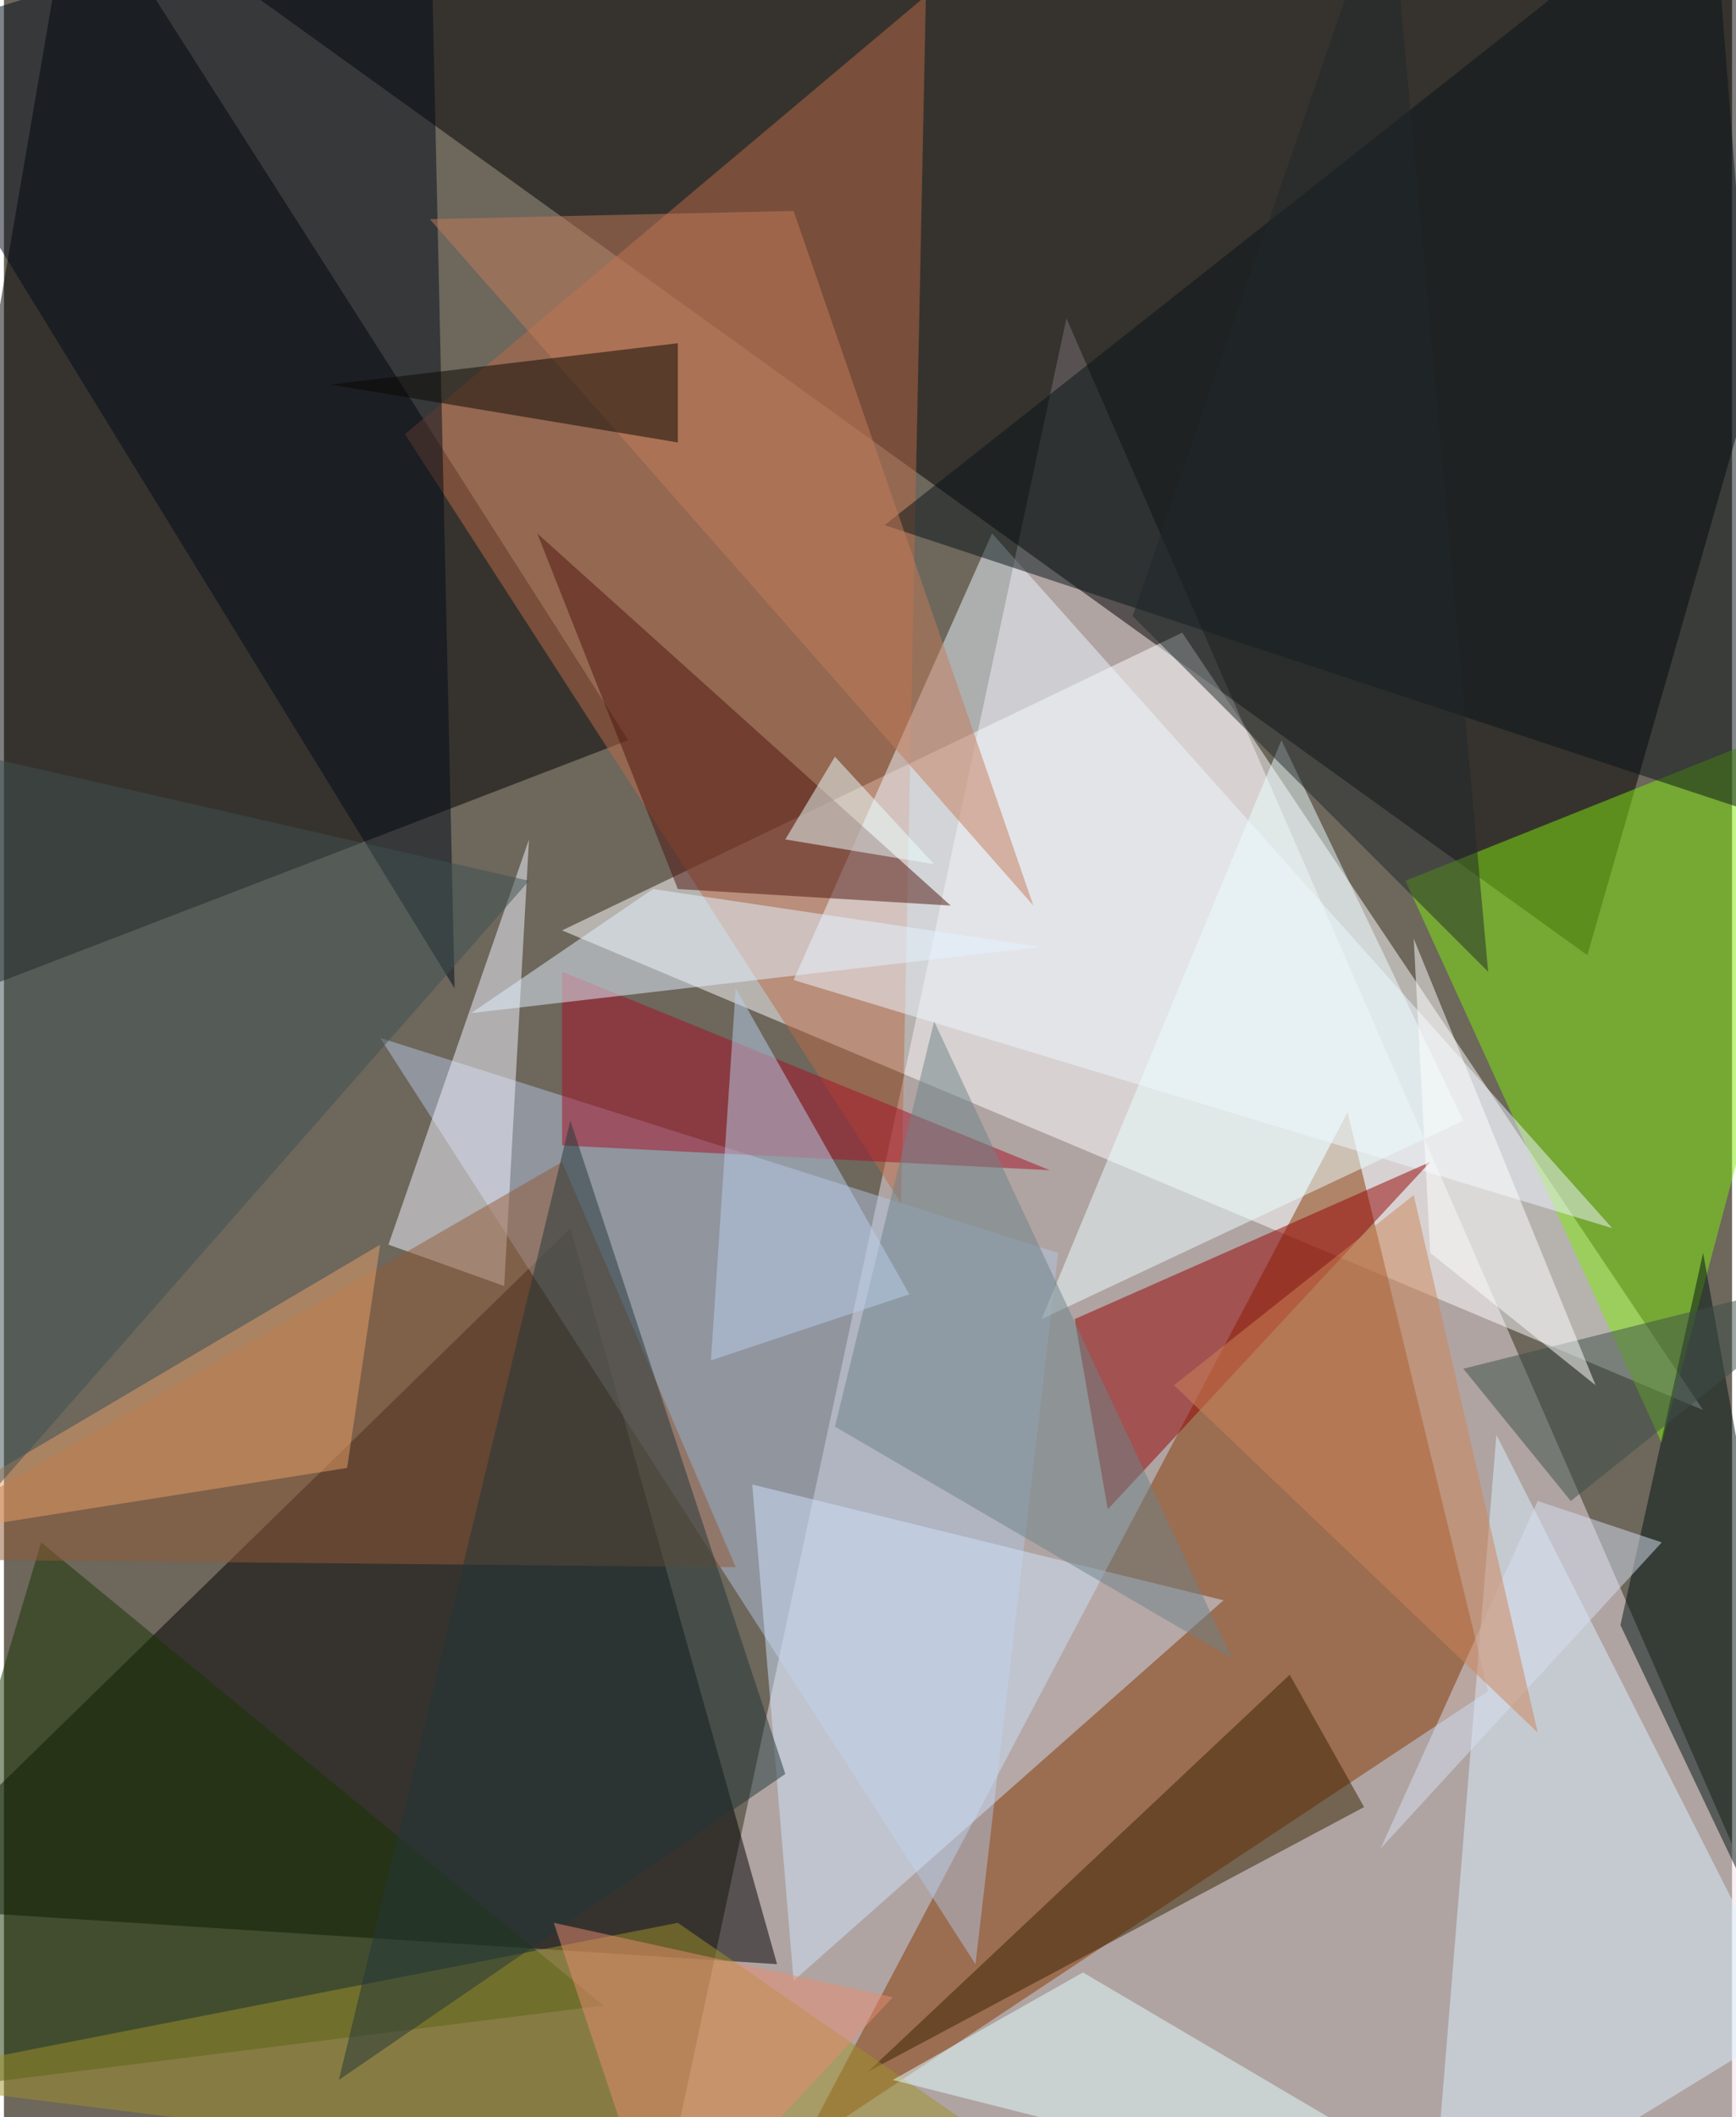 <svg xmlns="http://www.w3.org/2000/svg" width="228" height="278" viewBox="0 0 836 1024"><path fill="#6d675c" d="M0 0h836v1024H0z"/><g fill-opacity=".502"><path fill="#f2e2e8" d="M314 1086l584-52-384-880z"/><path d="M38-62l728 524L898 2zm264 420L34-62l-96 560z"/><path fill="#fff" d="M570 306L270 450l552 232z"/><path fill="#873600" d="M718 818l-332 220 264-500z"/><path d="M374 950l-436-28 336-328z"/><path fill="#b4c3df" d="M510 606l-40 344-288-448z"/><path fill="#bc6b46" d="M446-2L194 210l240 372z"/><path fill="#7fe90d" d="M802 698L678 426l220-88z"/><path fill="#eef6ff" d="M778 594L478 258l-96 216z"/><path fill="#000a18" d="M-62 22l280 456-12-540z"/><path fill="#940000" d="M518 638l16 92 156-168z"/><path fill="#dbefff" d="M690 1086l32-392 144 284z"/><path fill="#061217" d="M426 254l436 144-36-460z"/><path fill="#f4f5ff" d="M242 622l12-216-68 196z"/><path fill="#cfe4fb" d="M362 718l228 56-208 184z"/><path fill="#173501" d="M18 746l-80 268 352-44z"/><path fill="#001211" d="M822 606l-40 180 116 244z"/><path fill="#925a37" d="M270 562L-62 754l416 4z"/><path fill="#4e140f" d="M258 258l68 172 132 8z"/><path fill="#382200" d="M658 874l-240 128 204-192z"/><path fill="#c47d5a" d="M498 438L206 106l176-4z"/><path fill="#a0922a" d="M546 1082l-608-76 388-76z"/><path fill="#a61126" d="M270 470v84l236 12z"/><path fill="#e3fdff" d="M430 1006l316 80-224-132z"/><path fill="#090600" d="M326 166l-168 20 168 28z"/><path fill="#ecfcff" d="M502 638l116-280 88 184z"/><path fill="#233638" d="M162 1006l112-464 104 316z"/><path fill="#20282a" d="M718 470L670-62 546 298z"/><path fill="#e3f1ff" d="M502 458l-276 32 88-60z"/><path fill="#e79f68" d="M182 602L-62 746l228-36z"/><path fill="#6e8188" d="M450 494l144 308-192-112z"/><path fill="#3e5050" d="M-62 786V354l316 72z"/><path fill="#ecffff" d="M378 406l72 12-48-52z"/><path fill="#bacfec" d="M354 478l84 148-96 32z"/><path fill="#d7dff2" d="M802 746l-60-20-76 168z"/><path fill="#3d4f46" d="M898 614L758 726l-52-64z"/><path fill="#fff" d="M682 454l8 152 80 64z"/><path fill="#cd8358" d="M566 670l176 168-60-260z"/><path fill="#e78c71" d="M430 966l-112 120-52-156z"/></g></svg>